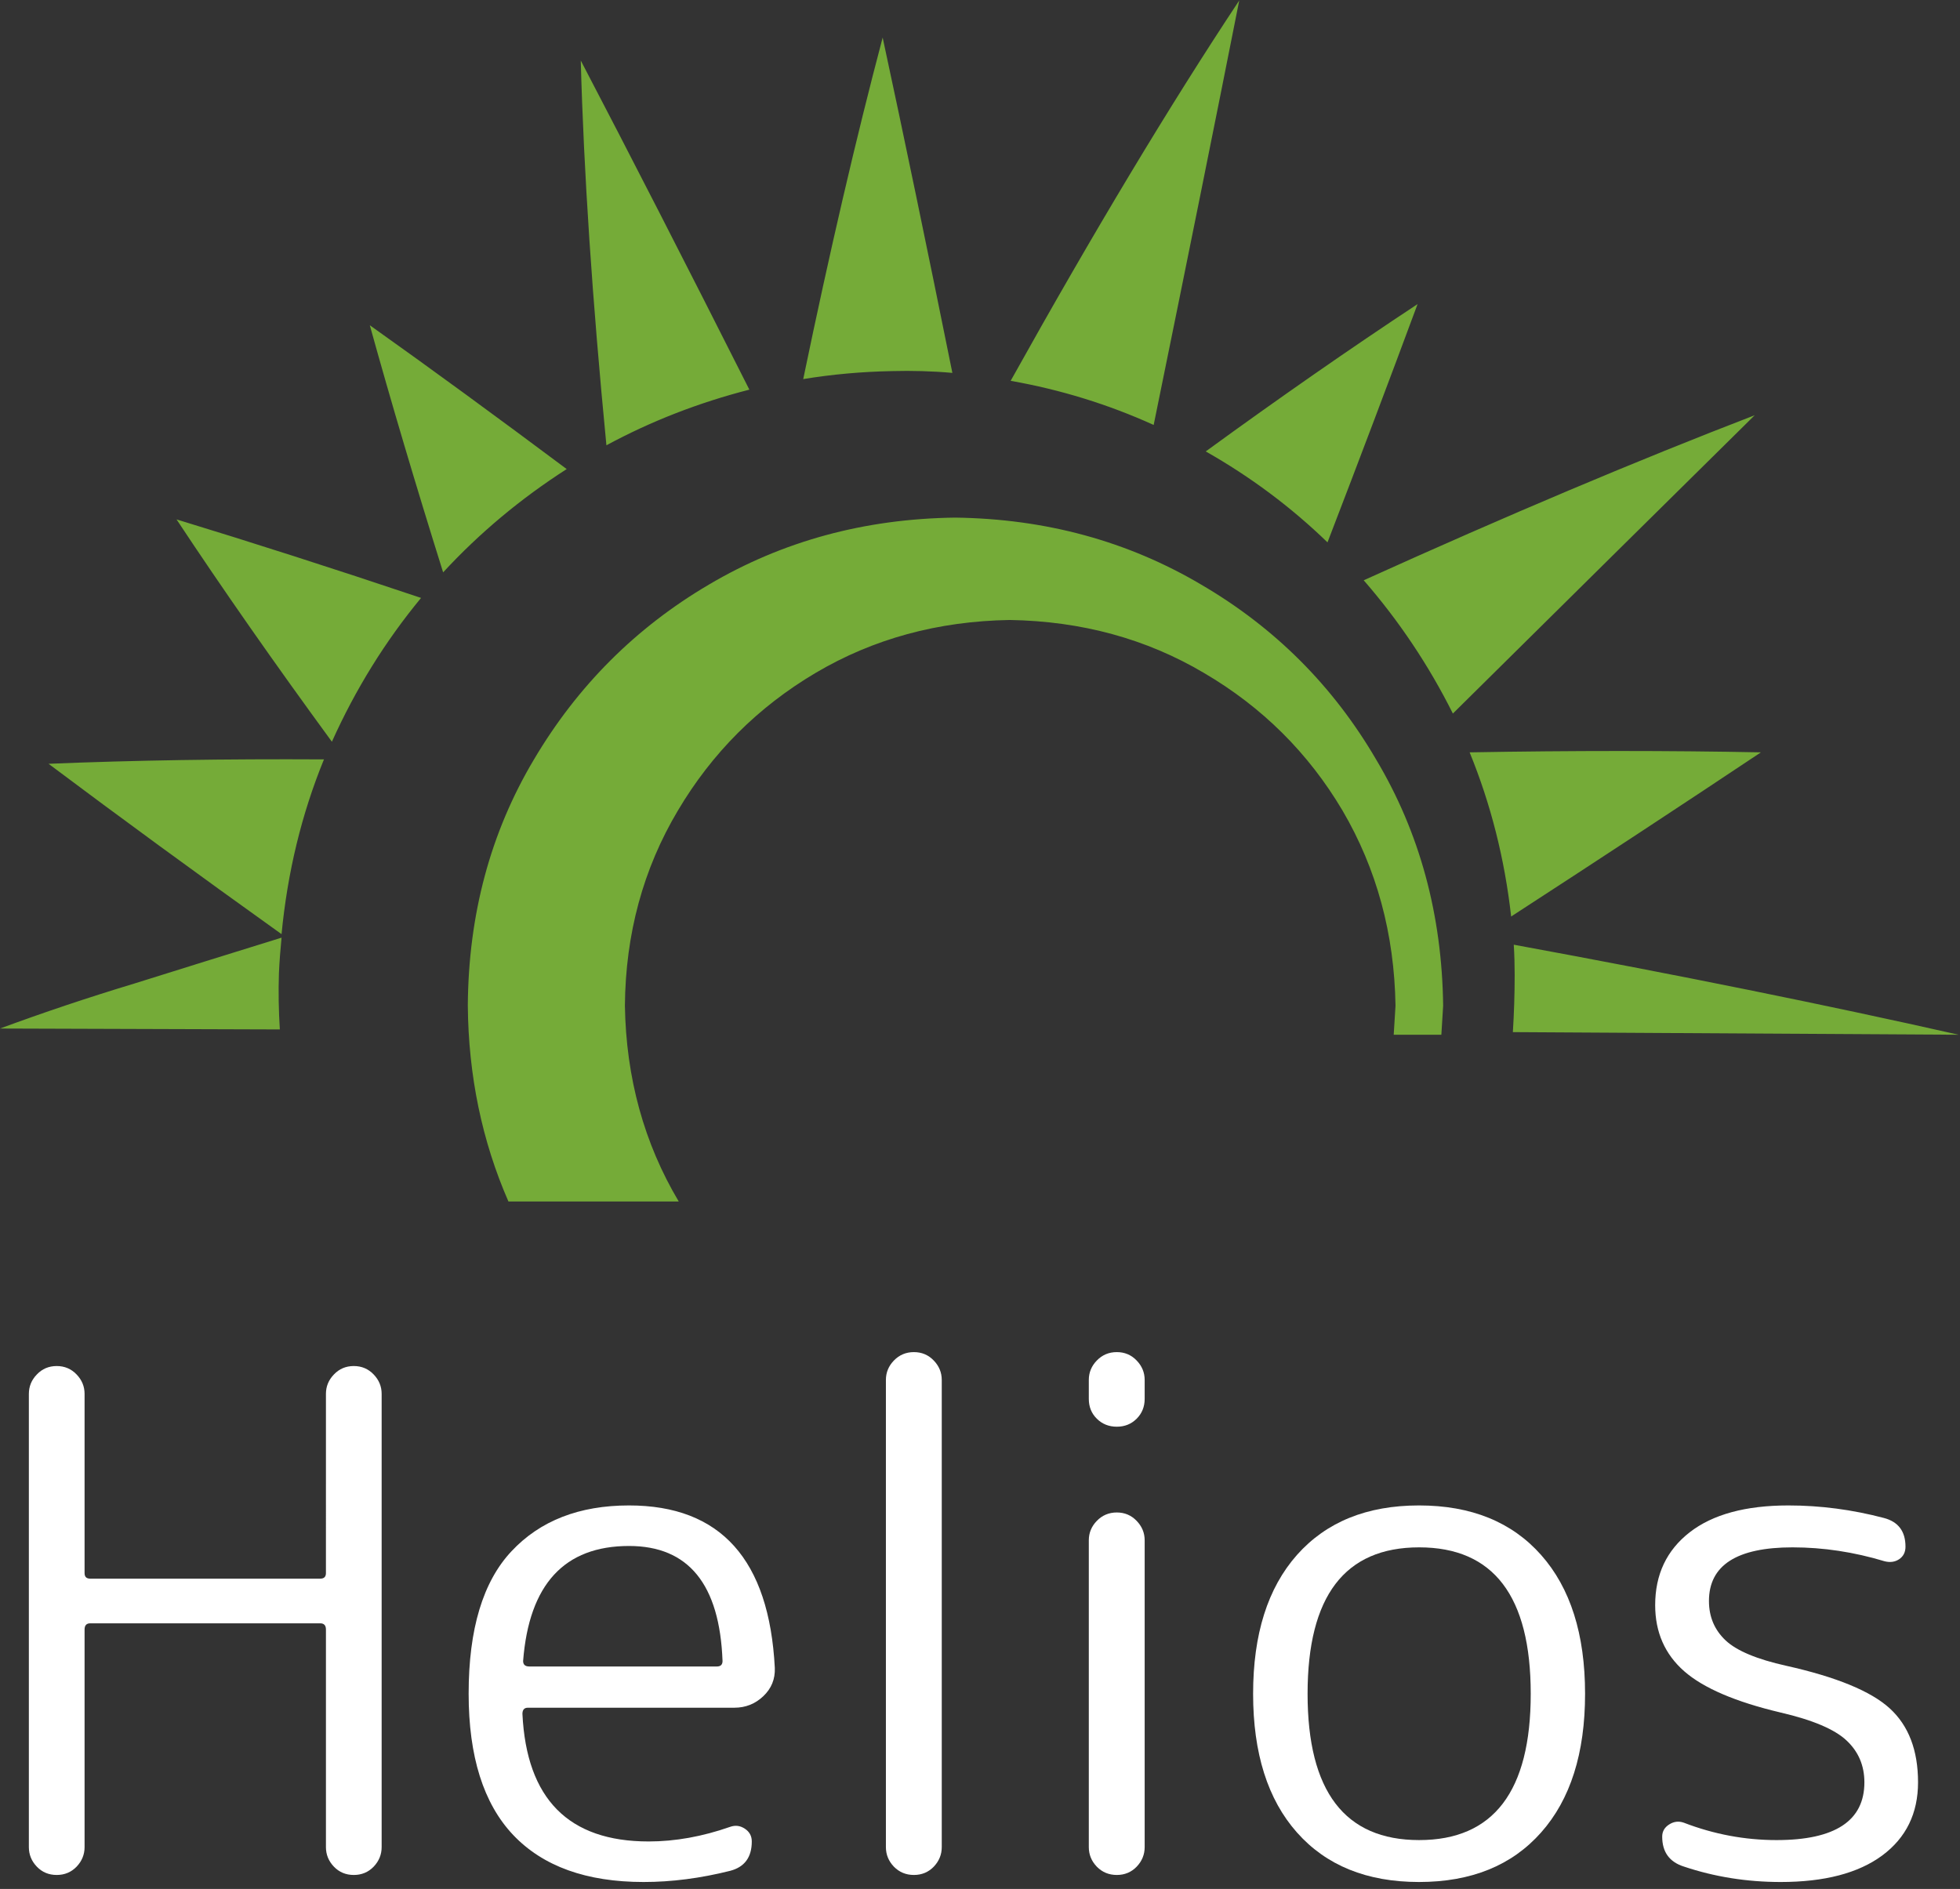<?xml version="1.0" encoding="UTF-8" standalone="no"?>
<svg
   xmlns:dc="http://purl.org/dc/elements/1.1/"
   xmlns:cc="http://creativecommons.org/ns#"
   xmlns:rdf="http://www.w3.org/1999/02/22-rdf-syntax-ns#"
   xmlns:svg="http://www.w3.org/2000/svg"
   xmlns="http://www.w3.org/2000/svg"
   viewBox="0 0 296 285.333"
   height="285.333"
   width="296"
   xml:space="preserve"
   id="svg2"
   version="1.1"><rect x="0" y="0" width="296" height="285.333" fill="#333333" stroke="none"/><defs
     id="defs6" /><g
     transform="matrix(1.333,0,0,-1.333,0,285.333)"
     id="g10"><g
       transform="scale(0.1)"
       id="g12"><path
         id="path14"
         style="fill:#75ab38;fill-opacity:1;fill-rule:evenodd;stroke:none"
         d="m 1632.97,967.969 c 0.7,10.703 1.33,21.64 2.03,32.971 -1.33,103.36 -26.64,196.33 -76.02,279.06 -48.67,83.28 -114.68,149.3 -197.96,197.97 -83.36,49.3 -176.33,74.69 -278.99,76.01 -102.729,-1.32 -195.702,-26.71 -279.061,-76.01 C 720.309,1429.3 654.301,1363.28 605,1280 c -49.301,-82.73 -74.301,-175.7 -75,-279.06 0.699,-79.299 16.02,-153.28 46.02,-221.96 h 192.96 c -39.289,66.02 -59.679,140 -61.011,221.96 0.703,81.33 20.703,155 60,221.01 38.672,65.32 90.703,117.35 156.011,156.02 65.321,38.67 138.68,58.67 220,60 81.33,-1.33 154.69,-21.33 220,-60 66.02,-38.67 118.36,-90.7 157.04,-156.02 38.67,-66.01 58.67,-139.68 60,-221.01 -0.71,-10.631 -1.33,-21.639 -2.04,-32.971 h 53.99 M 848.98,1698.98 c -71.949,142.66 -135.621,266.96 -191.011,372.97 3.359,-126.01 13.051,-271.33 29.062,-436.01 50.629,27.34 104.61,48.36 161.949,63.04 m -206.949,-90 c -79.371,59.3 -153.672,113.68 -223.051,162.97 23.989,-86.64 51.719,-180 83.051,-280 41.328,44.69 87.969,83.67 140,117.03 M 316.02,1037.97 c 0.621,13.36 1.64,26.64 2.96,40 C 261.02,1060 205.309,1042.66 152.031,1025.94 99.301,1010 48.672,992.969 0,975 l 317.031,-1.02 c -1.332,21.329 -1.722,42.66 -1.011,63.99 M 1010,1720 c 23.36,0.62 46.33,0 68.98,-2.03 -28.67,142.03 -55,268.67 -78.98,380 -30,-113.36 -60,-242.35 -90,-387.03 32.66,5.39 66.02,8.36 100,9.06 M 367.031,1280 C 255,1280.62 151.02,1278.98 55,1275 c 80,-60 167.969,-124.38 263.98,-193.05 6.719,70 22.661,136.02 48.051,198.05 m 110,182.97 C 377.66,1496.33 285.309,1525.94 200,1551.95 252.031,1473.28 310.699,1389.3 376.02,1300 c 26.64,59.3 60.308,113.67 101.011,162.97 M 1712.03,1101.95 c 100.63,65.32 195,127.35 282.97,186.02 -103.98,2.03 -213.98,2.03 -330,0 23.98,-58.67 39.69,-120.7 47.03,-186.02 m -405,557.03 c 37.97,186.02 70.31,346.33 96.95,481.02 -78.67,-118.67 -165,-262.34 -258.98,-431.02 56.64,-10 110.7,-26.71 162.03,-50 M 2218.98,967.969 C 2068.36,1001.95 1900.31,1035.94 1715,1070 c 0.7,-11.33 1.02,-22.73 1.02,-34.06 0,-21.96 -0.71,-43.67 -2.04,-64.999 l 505,-2.972 m -715,557.971 c 36.72,95.39 70.71,185.39 102.04,270 -76.72,-50.63 -156.72,-106.33 -240,-166.96 50.62,-28.67 96.64,-63.04 137.96,-103.04 m 41.02,-42.97 c 162.03,73.36 309.69,135.7 442.97,187.03 -100.63,-99.38 -214.61,-212.03 -341.95,-338.05 -27.35,54.69 -61.02,105 -101.02,151.02" /><path
         id="path16"
         style="fill:#ffffff;fill-opacity:1;fill-rule:nonzero;stroke:none"
         d="m 86.762,25.199 c -6.062,-6.25 -13.562,-9.379 -22.5,-9.379 -8.992,0 -16.492,3.129 -22.5,9.379 -6.062,6.32 -9.062,13.75 -9.062,22.18 V 560.98 c 0,8.43 3,15.782 9.062,22.032 6.008,6.328 13.508,9.527 22.5,9.527 8.938,0 16.438,-3.199 22.5,-9.527 6.008,-6.25 9.059,-13.602 9.059,-22.032 V 357.852 c 0,-4.18 2.109,-6.25 6.41,-6.25 h 260.622 c 4.257,0 6.41,2.07 6.41,6.25 V 560.98 c 0,8.43 3.008,15.782 9.058,22.032 6.02,6.328 13.52,9.527 22.5,9.527 8.95,0 16.45,-3.199 22.5,-9.527 6.02,-6.25 9.059,-13.602 9.059,-22.032 V 47.379 c 0,-8.43 -3.039,-15.859 -9.059,-22.18 -6.05,-6.25 -13.55,-9.379 -22.5,-9.379 -8.98,0 -16.48,3.129 -22.5,9.379 -6.05,6.32 -9.058,13.75 -9.058,22.18 V 293.949 c 0,4.68 -2.153,7.031 -6.41,7.031 H 102.23 c -4.3,0 -6.41,-2.351 -6.41,-7.031 V 47.379 c 0,-8.43 -3.051,-15.859 -9.059,-22.18 z M 712.66,388.629 c -73.25,0 -113.25,-43.43 -120,-130.309 0,-4.179 2.34,-6.25 7.031,-6.25 h 212.5 c 4.258,0 6.399,2.071 6.399,6.25 -3.238,86.879 -38.551,130.309 -105.93,130.309 z M 729.219,7.852 c -64.809,0 -114.059,17.738 -147.809,53.277 -33.68,35.633 -50.469,88.992 -50.469,160.16 0,73.121 16.168,126.91 48.59,161.41 32.379,34.571 76.758,51.871 133.129,51.871 103.75,0 158.789,-61.371 165.149,-184.058 0.511,-12.742 -3.86,-23.442 -13.118,-32.192 -9.179,-8.672 -20.082,-12.968 -32.66,-12.968 h -233.91 c -4.172,0 -6.242,-2.34 -6.242,-7.032 4.68,-96.371 52.34,-144.531 142.961,-144.531 30,0 60.781,5.512 92.351,16.562 5.821,2.07 11.329,1.41 16.559,-2.031 5.309,-3.441 7.969,-8.281 7.969,-14.531 0,-17.93 -8.199,-29.02 -24.528,-33.277 C 793.52,12.07 760.859,7.852 729.219,7.852 Z" /><path
         id="path18"
         style="fill:#ffffff;fill-opacity:1;fill-rule:nonzero;stroke:none"
         d="m 1057.89,25.199 c -6.05,-6.25 -13.55,-9.379 -22.5,-9.379 -8.98,0 -16.52,3.129 -22.66,9.379 -6.05,6.32 -9.06,13.75 -9.06,22.18 V 576.762 c 0,8.437 3.01,15.777 9.06,22.027 6.14,6.332 13.68,9.531 22.66,9.531 8.95,0 16.45,-3.199 22.5,-9.531 6.02,-6.25 9.06,-13.59 9.06,-22.027 V 47.379 c 0,-8.43 -3.04,-15.859 -9.06,-22.18 z" /><path
         id="path20"
         style="fill:#ffffff;fill-opacity:1;fill-rule:nonzero;stroke:none"
         d="m 1287.77,25.199 c -6.05,-6.25 -13.55,-9.379 -22.5,-9.379 -8.98,0 -16.52,3.129 -22.65,9.379 -6.06,6.32 -9.07,13.75 -9.07,22.18 V 395.039 c 0,8.441 3.01,15.781 9.07,22.031 6.13,6.328 13.67,9.532 22.65,9.532 8.95,0 16.45,-3.204 22.5,-9.532 6.02,-6.25 9.07,-13.59 9.07,-22.031 V 47.379 c 0,-8.43 -3.05,-15.859 -9.07,-22.18 z m 0,507.653 c -6.05,-6.051 -13.55,-9.063 -22.5,-9.063 -8.98,0 -16.52,3.012 -22.65,9.063 -6.06,6.019 -9.07,13.519 -9.07,22.5 v 21.41 c 0,8.437 3.01,15.777 9.07,22.027 6.13,6.332 13.67,9.531 22.65,9.531 8.95,0 16.45,-3.199 22.5,-9.531 6.02,-6.25 9.07,-13.59 9.07,-22.027 v -21.41 c 0,-8.981 -3.05,-16.481 -9.07,-22.5 z" /><path
         id="path22"
         style="fill:#ffffff;fill-opacity:1;fill-rule:nonzero;stroke:none"
         d="m 1734.22,221.129 c 0,110.633 -42.15,165.941 -126.41,165.941 -84.29,0 -126.4,-55.308 -126.4,-165.941 0,-110.539 42.11,-165.777 126.4,-165.777 84.26,0 126.41,55.238 126.41,165.777 z M 1745.94,63.949 C 1712.81,26.52 1666.72,7.852 1607.66,7.852 c -58.99,0 -105.08,18.668 -138.28,56.098 -33.13,37.379 -49.69,89.762 -49.69,157.18 0,67.5 16.56,119.922 49.69,157.351 33.2,37.379 79.29,56.09 138.28,56.09 59.06,0 105.15,-18.711 138.28,-56.09 33.2,-37.429 49.84,-89.851 49.84,-157.351 0,-67.418 -16.64,-119.801 -49.84,-157.18 z" /><path
         id="path24"
         style="fill:#ffffff;fill-opacity:1;fill-rule:nonzero;stroke:none"
         d="m 2017.38,199.879 c -51.05,12.07 -87.5,27.699 -109.37,46.883 -21.88,19.258 -32.81,44.218 -32.81,74.84 0,34.687 13,62.187 39.06,82.5 26.13,20.308 63.44,30.468 111.87,30.468 36.33,0 72.42,-4.769 108.28,-14.218 16.25,-4.301 24.38,-15.122 24.38,-32.5 0,-6.25 -2.42,-11.012 -7.19,-14.223 -4.69,-3.117 -10.15,-3.899 -16.4,-2.34 -34.81,10.512 -69.61,15.781 -104.38,15.781 -63.12,0 -94.69,-20.269 -94.69,-60.781 0,-17.93 6.29,-32.809 18.91,-44.687 12.58,-11.801 35.51,-21.372 68.75,-28.75 56.87,-12.731 95.94,-28.832 117.19,-48.282 21.32,-19.492 32.03,-47.422 32.03,-83.75 0,-35.23 -13.56,-62.89 -40.63,-82.968 -27.11,-20 -65.43,-30 -115,-30 -38.43,0 -75,5.859 -109.68,17.5 -16.37,5.199 -24.54,16.488 -24.54,33.91 0,5.82 2.58,10.387 7.82,13.75 5.31,3.438 10.86,4.098 16.72,2.027 34.14,-13.129 69.14,-19.688 105,-19.688 66.32,0 99.53,21.797 99.53,65.468 0,18.95 -6.72,34.731 -20.16,47.34 -13.44,12.699 -38.36,23.289 -74.69,31.719 z" /></g></g></svg>